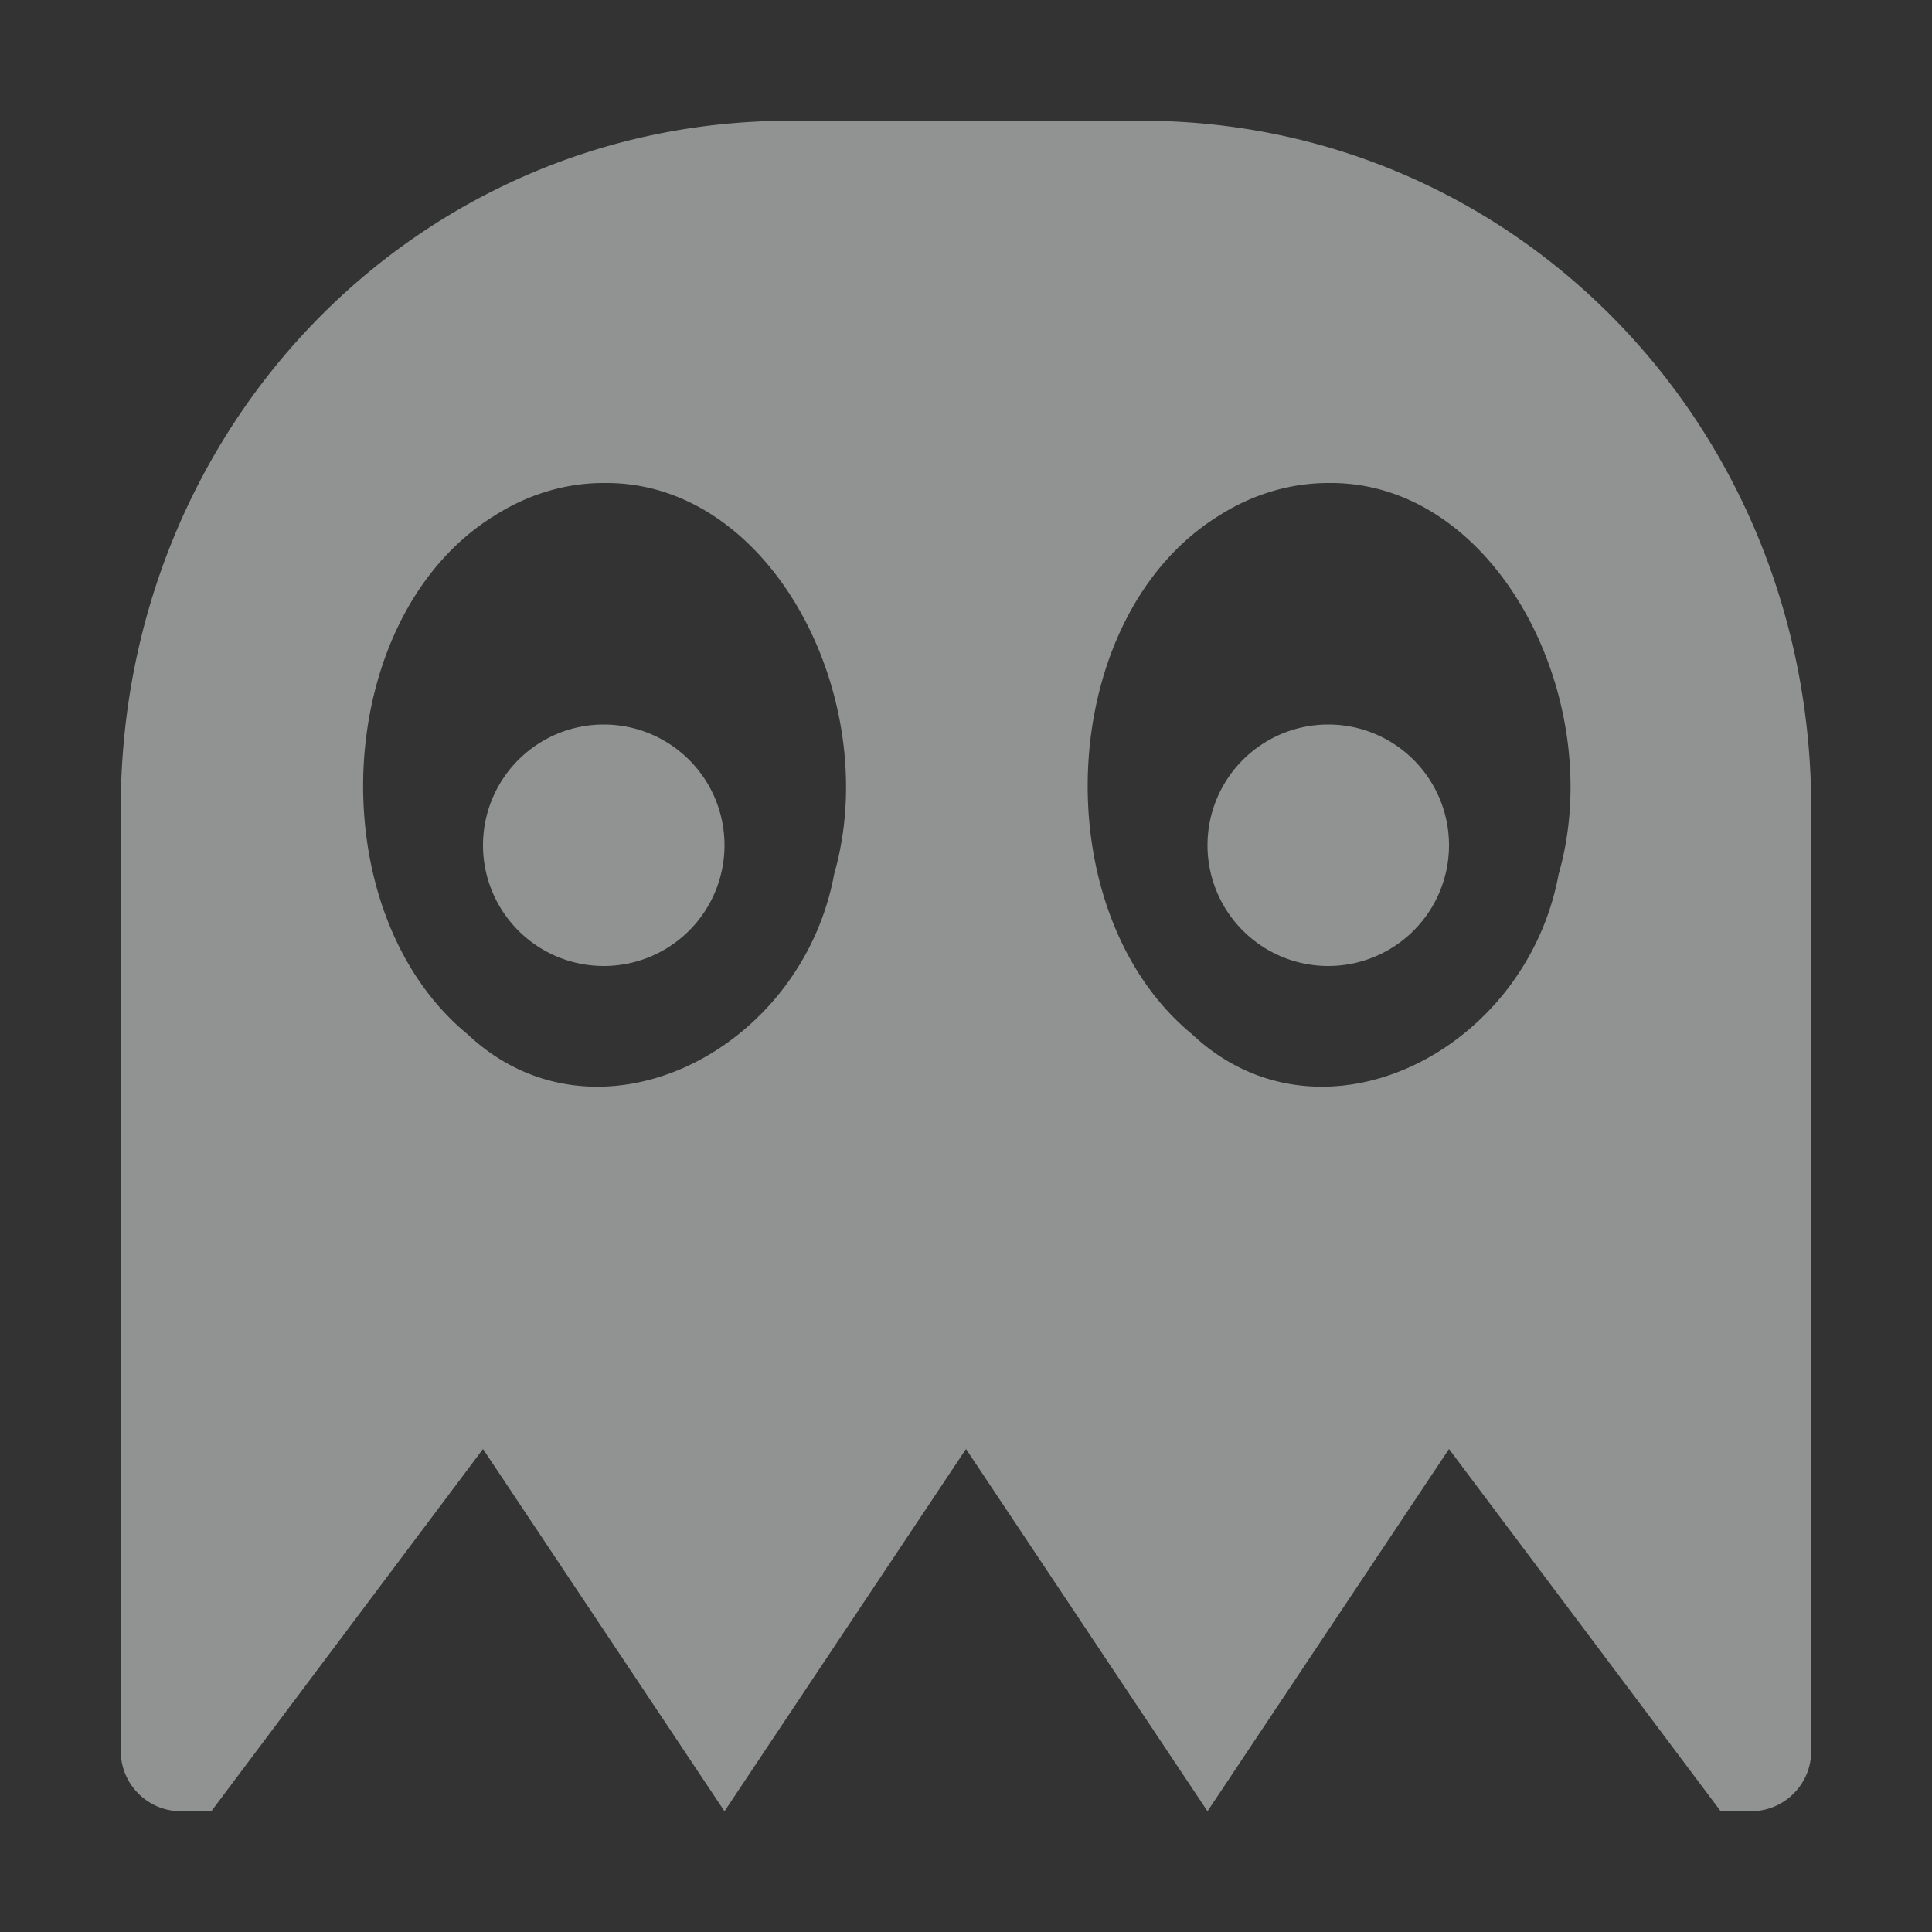 <?xml version="1.0" encoding="UTF-8"?>
<svg version="1.1" viewBox="0 0 16 16" width="256" height="256" xmlns="http://www.w3.org/2000/svg">
<rect x="0" y="0" width="16" height="16" fill="#333333" stroke="none"/>
<path d="m6.545 1c-3.076 0-5.545 2.511-5.545 5.697v7.803c0 0.277 0.223 0.5 0.5 0.5h0.25l2.25-3 2 3 2-3 2 3 2-3 2.25 3h0.25c0.277 0 0.5-0.223 0.5-0.5v-7.803c0-3.185-2.469-5.697-5.545-5.697h-2.91zm-1.545 3c1.399-0.019 2.319 1.804 1.908 3.24-0.273 1.477-1.974 2.327-3.037 1.324-1.238-1.019-1.129-3.458 0.223-4.293 0.276-0.176 0.589-0.272 0.906-0.271zm6 0c1.399-0.019 2.319 1.804 1.908 3.24-0.273 1.477-1.973 2.327-3.037 1.324-1.237-1.02-1.129-3.458 0.223-4.293 0.275-0.176 0.589-0.271 0.906-0.271zm-6 2a1 1 0 0 0-1 1 1 1 0 0 0 1 1 1 1 0 0 0 1-1 1 1 0 0 0-1-1zm6 0a1 1 0 0 0-1 1 1 1 0 0 0 1 1 1 1 0 0 0 1-1 1 1 0 0 0-1-1z" style="fill-rule:evenodd;fill:#f1f2f2" opacity=".5"/>
</svg>
